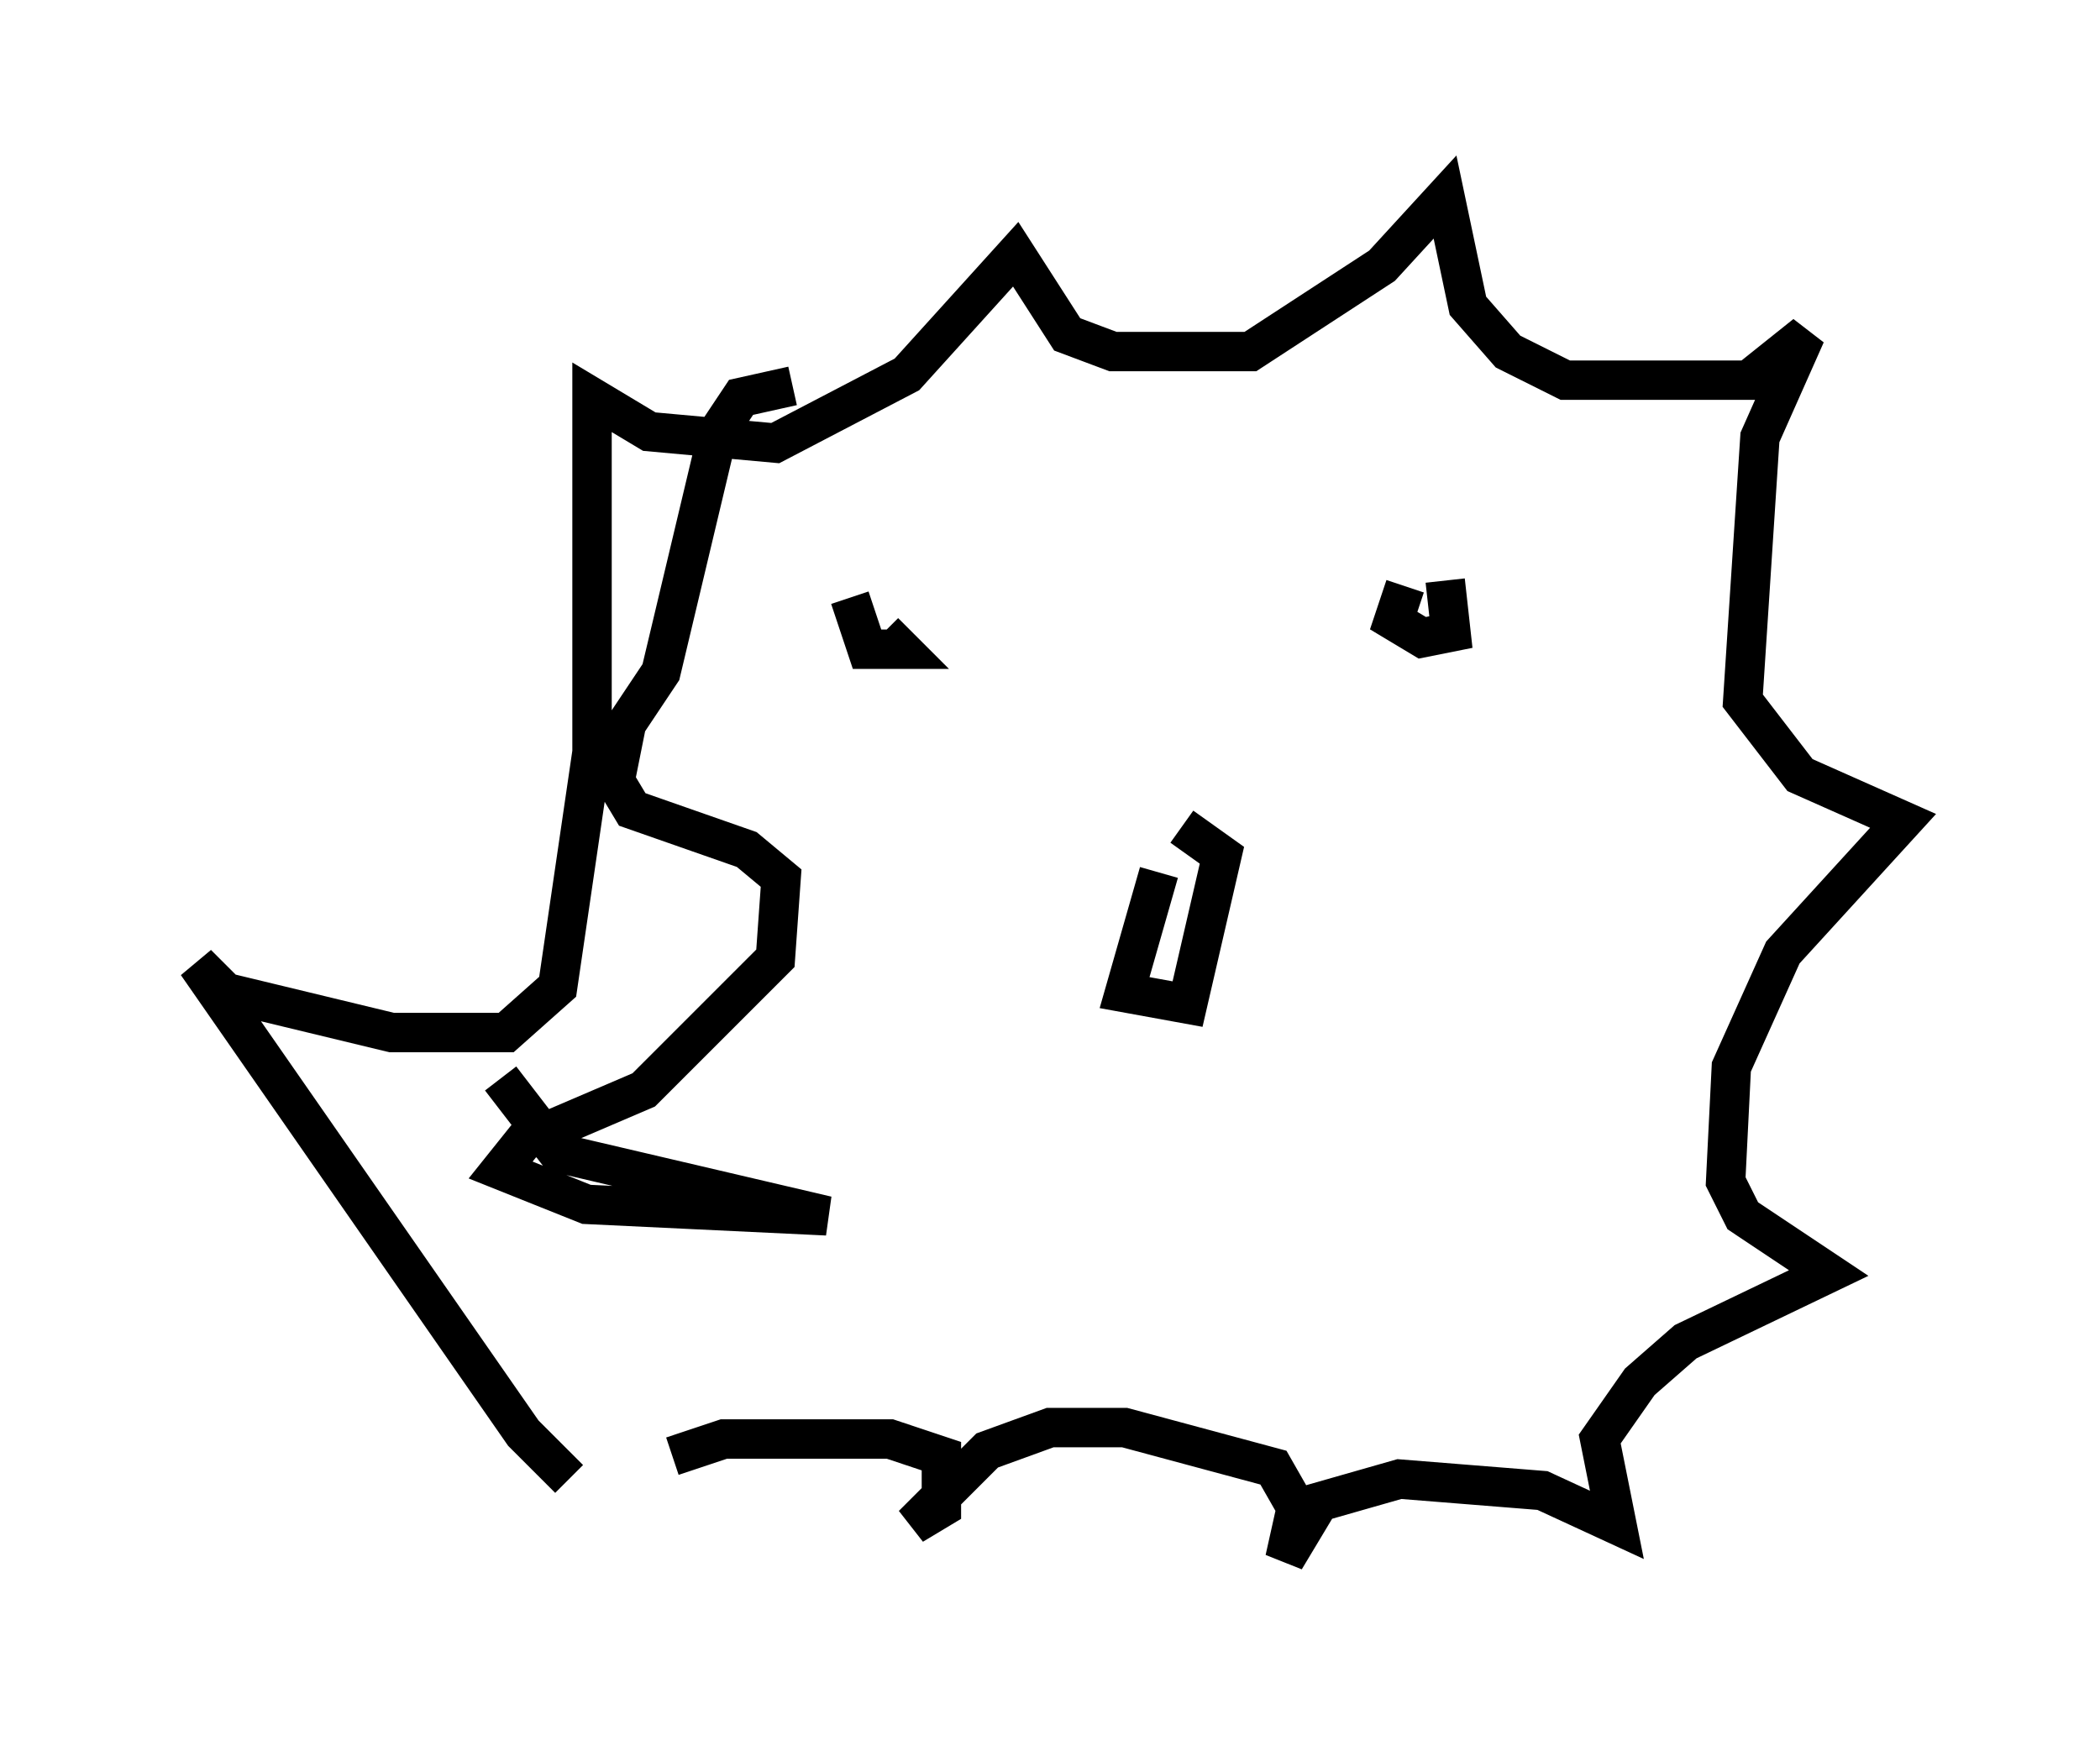 <?xml version="1.0" encoding="utf-8" ?>
<svg baseProfile="full" height="44.57" version="1.1" width="53.285" xmlns="http://www.w3.org/2000/svg" xmlns:ev="http://www.w3.org/2001/xml-events" xmlns:xlink="http://www.w3.org/1999/xlink"><defs /><rect fill="white" height="44.57" width="53.285" x="0" y="0" /><path d="M16.039, 38.117 m-1.598, -0.581 l-1.162, -1.162 -8.279, -11.911 l0.726, 0.726 4.212, 1.017 l2.905, 0.0 1.307, -1.162 l0.872, -5.955 0.0, -9.006 l1.453, 0.872 3.196, 0.291 l3.341, -1.743 2.76, -3.05 l1.307, 2.034 1.162, 0.436 l3.486, 0.0 3.341, -2.179 l1.598, -1.743 0.581, 2.76 l1.017, 1.162 1.453, 0.726 l4.648, 0.0 1.453, -1.162 l-1.162, 2.615 -0.436, 6.682 l1.453, 1.888 2.615, 1.162 l-3.05, 3.341 -1.307, 2.905 l-0.145, 2.905 0.436, 0.872 l2.179, 1.453 -3.631, 1.743 l-1.162, 1.017 -1.017, 1.453 l0.436, 2.179 -1.888, -0.872 l-3.631, -0.291 -2.034, 0.581 l-0.872, 1.453 0.291, -1.307 l-0.581, -1.017 -3.777, -1.017 l-1.888, 0.0 -1.598, 0.581 l-1.888, 1.888 0.726, -0.436 l0.0, -1.307 -1.307, -0.436 l-4.212, 0.0 -1.307, 0.436 m4.503, -21.788 l0.436, 1.307 0.872, 0.0 l-0.436, -0.436 m13.218, -1.162 l-0.291, 0.872 0.726, 0.436 l0.726, -0.145 -0.145, -1.307 m-7.263, 7.408 l-0.872, 3.05 1.598, 0.291 l0.872, -3.777 -1.017, -0.726 m-17.285, 6.391 l1.453, 1.888 6.827, 1.598 l-6.101, -0.291 -2.179, -0.872 l0.581, -0.726 3.05, -1.307 l3.341, -3.341 0.145, -2.034 l-0.872, -0.726 -2.905, -1.017 l-0.436, -0.726 0.291, -1.453 l0.872, -1.307 1.453, -6.101 l0.581, -0.872 1.307, -0.291 " fill="none" stroke="black" stroke-width="1" /></svg>